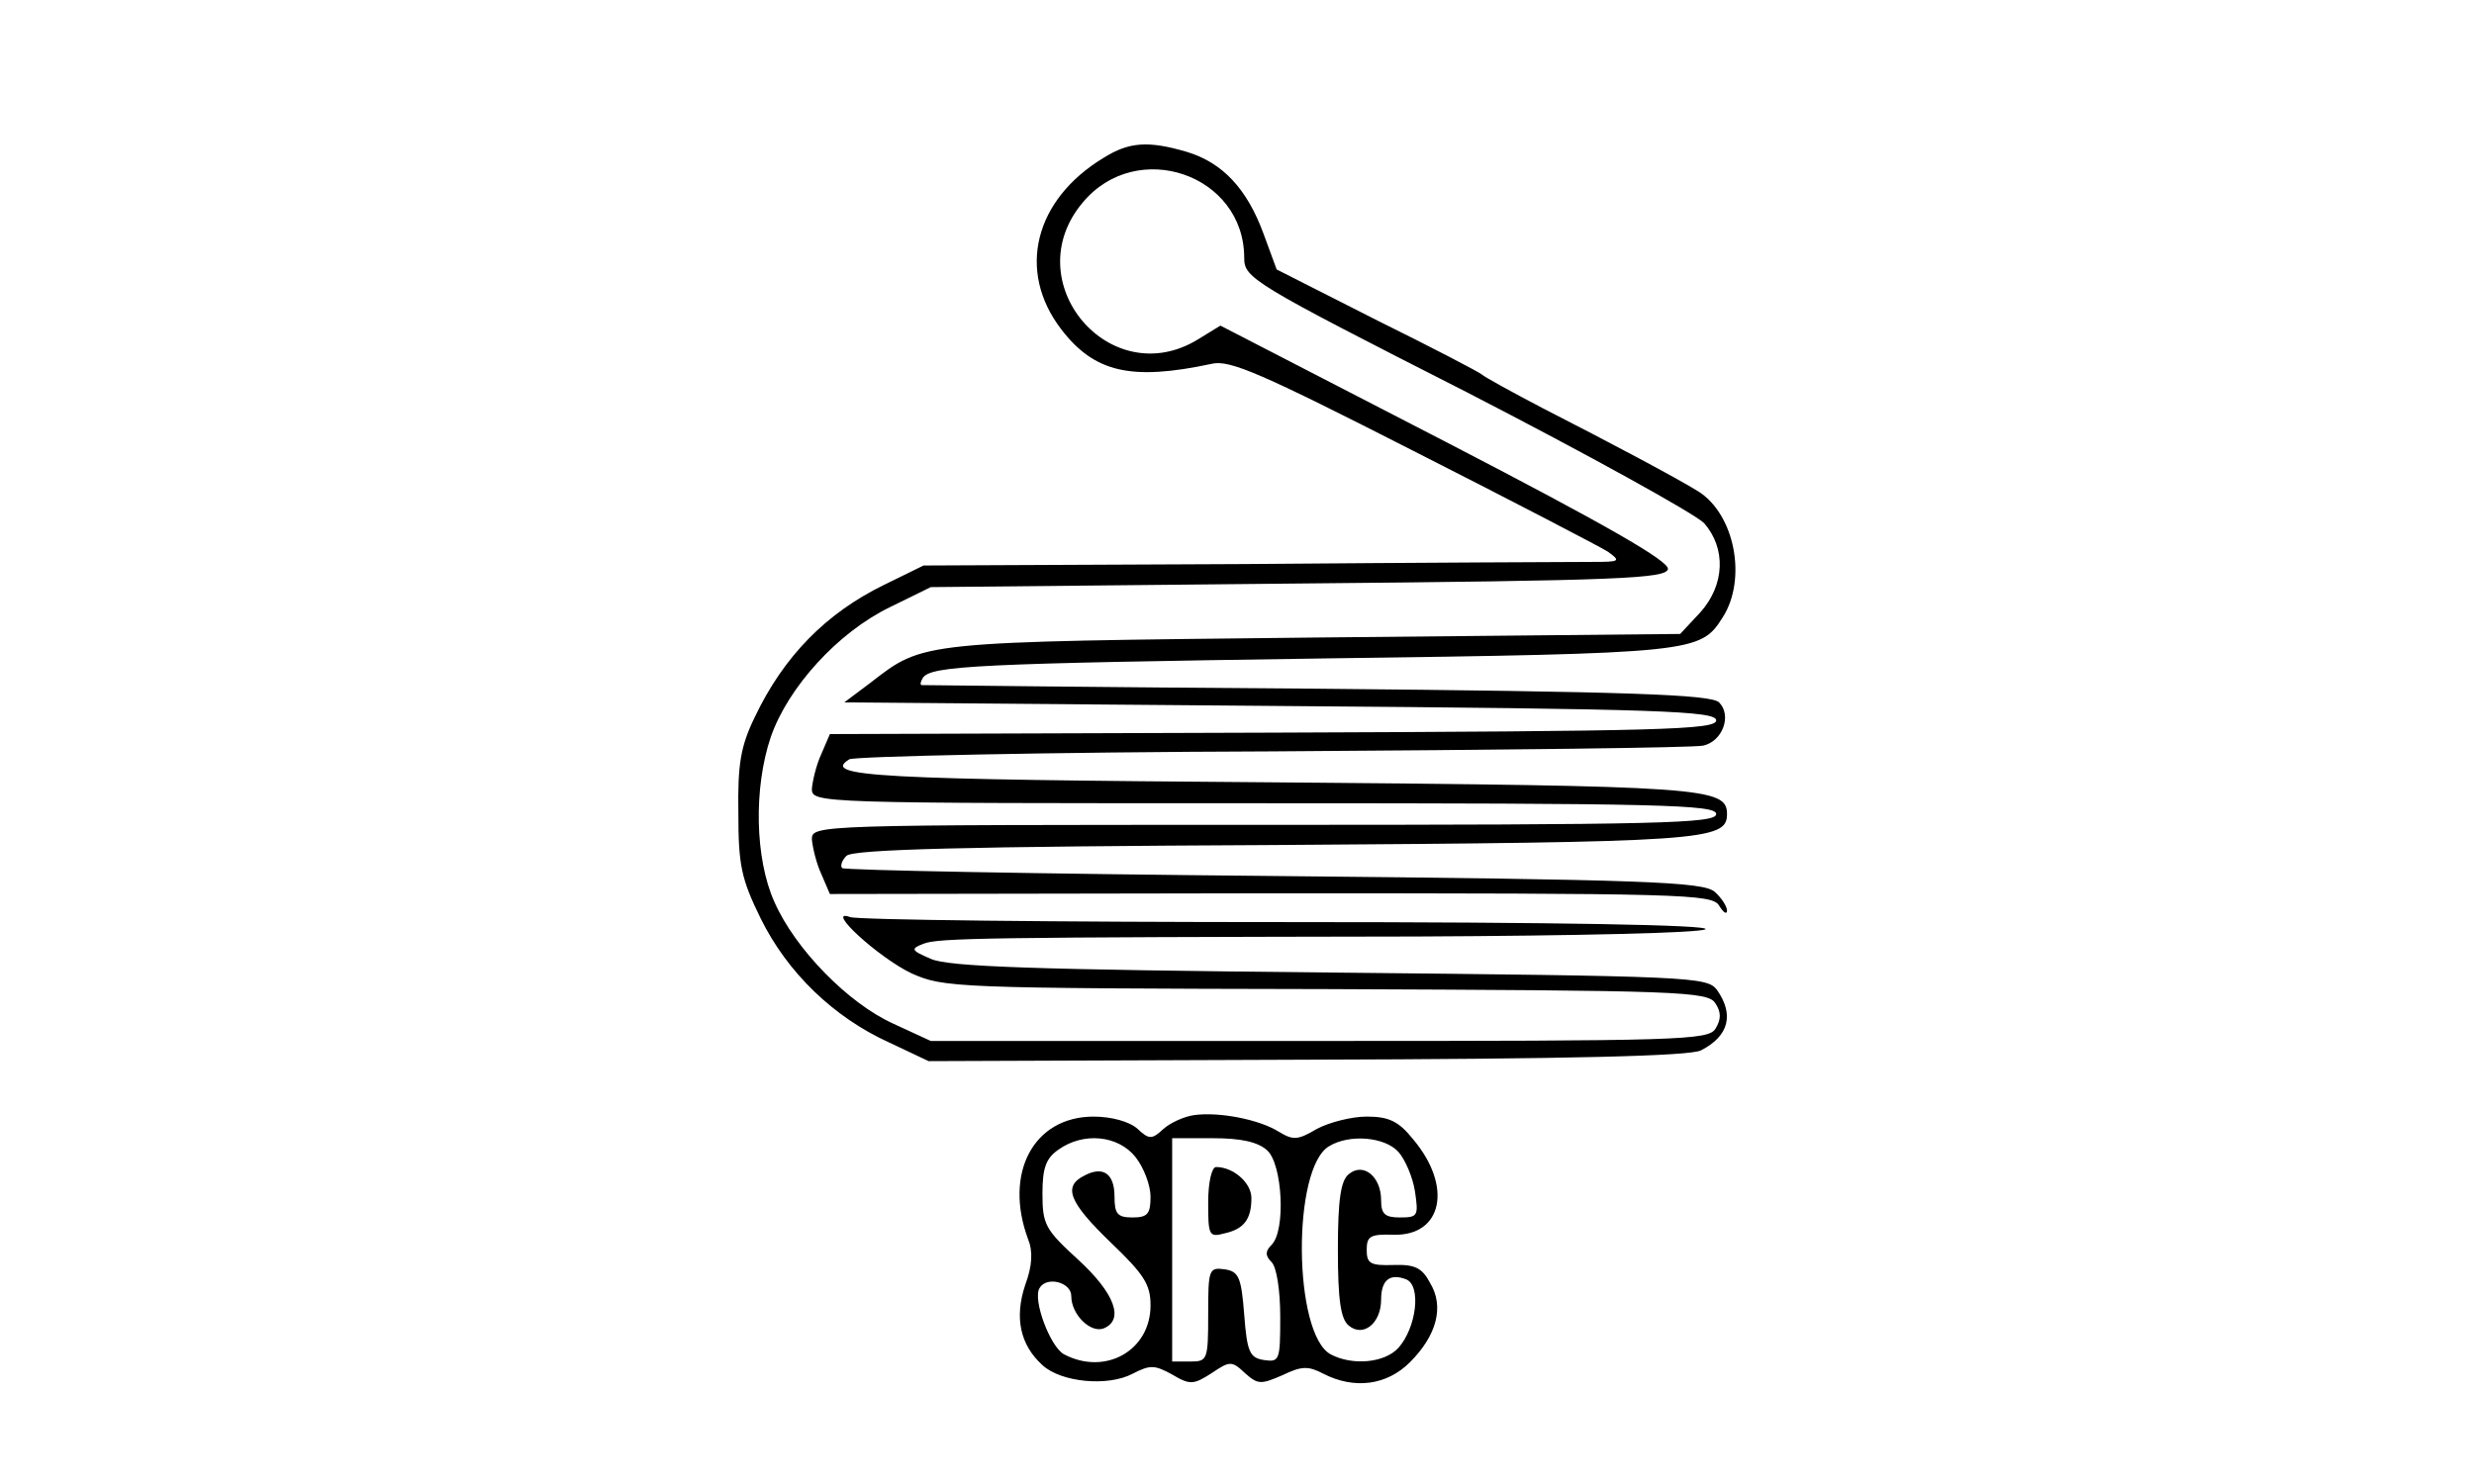 <?xml version="1.0" standalone="no"?>
<!DOCTYPE svg PUBLIC "-//W3C//DTD SVG 20010904//EN"
 "http://www.w3.org/TR/2001/REC-SVG-20010904/DTD/svg10.dtd">
<svg version="1.0" xmlns="http://www.w3.org/2000/svg"
 width="150pt" height="90pt" viewBox="0 0 300 206"
 preserveAspectRatio="xMidYMid meet">
<g transform="translate(0,206) scale(0.1,-0.1)"
fill="#000000" stroke="none">
<path d="M1315 1841 c-96 -58 -121 -157 -59 -238 46 -60 97 -72 209 -48 25 6
70 -14 280 -121 138 -70 259 -133 270 -140 18 -13 16 -14 -20 -14 -22 0 -240
-1 -485 -3 l-445 -2 -55 -27 c-80 -39 -139 -99 -179 -183 -20 -41 -24 -66 -23
-133 0 -73 4 -92 31 -147 37 -75 101 -137 178 -172 l55 -26 525 2 c367 1 532
5 547 13 39 20 46 50 22 84 -14 18 -34 19 -538 24 -410 4 -529 8 -553 19 -28
12 -28 14 -10 21 21 8 83 9 685 10 222 1 392 5 400 10 10 6 -203 10 -577 10
-325 0 -600 3 -610 7 -36 13 39 -56 85 -78 45 -20 57 -21 575 -22 493 -2 531
-3 541 -20 8 -12 8 -22 0 -35 -10 -16 -48 -17 -550 -17 l-539 0 -52 24 c-62
28 -136 103 -165 169 -27 60 -29 158 -5 229 24 69 93 145 165 180 l57 28 510
5 c448 4 510 7 513 20 2 11 -85 61 -309 177 l-312 161 -31 -19 c-122 -75 -253
80 -160 190 75 90 224 39 224 -77 0 -28 11 -35 308 -186 169 -87 317 -169 330
-182 31 -35 29 -86 -5 -124 l-28 -30 -509 -5 c-550 -6 -540 -5 -615 -63 l-36
-27 605 -5 c529 -4 605 -7 605 -20 0 -13 -76 -15 -615 -17 l-615 -2 -12 -28
c-7 -15 -12 -37 -13 -48 0 -20 7 -20 627 -20 552 0 628 -2 628 -15 0 -13 -76
-15 -628 -15 -620 0 -627 0 -627 -20 1 -11 6 -33 13 -48 l12 -28 612 1 c574 0
612 -1 622 -17 6 -10 11 -13 11 -7 0 6 -8 18 -17 26 -16 14 -96 17 -612 22
-327 3 -596 8 -599 11 -3 3 0 11 6 17 9 9 165 13 594 15 597 4 628 6 628 43 0
37 -31 39 -629 44 -555 4 -628 8 -589 32 7 4 272 10 588 11 316 2 585 5 597 8
27 6 40 42 22 60 -11 11 -125 15 -559 19 -300 2 -546 5 -548 5 -2 1 -1 5 2 10
11 17 77 20 556 27 516 7 523 8 554 57 34 53 17 143 -34 175 -29 18 -121 67
-215 115 -44 23 -82 44 -85 47 -3 3 -68 37 -145 75 l-140 71 -18 49 c-23 63
-57 99 -106 114 -54 16 -81 14 -116 -8z"/>
<path d="M1440 512 c-14 -2 -33 -11 -42 -19 -16 -15 -20 -15 -36 0 -11 10 -36
17 -61 17 -83 0 -125 -78 -91 -170 7 -17 6 -37 -4 -64 -15 -45 -7 -83 24 -111
26 -24 91 -30 125 -12 25 13 31 12 55 -1 25 -15 30 -14 55 2 25 17 28 17 46 0
18 -16 22 -16 52 -3 27 13 36 13 57 2 43 -22 88 -16 120 16 37 37 48 77 28
110 -11 21 -21 26 -51 25 -32 -1 -37 2 -37 21 0 19 5 22 37 21 68 -2 83 67 27
133 -20 25 -34 31 -64 31 -21 0 -52 -8 -69 -17 -27 -16 -33 -16 -53 -4 -27 17
-83 28 -118 23z m-81 -58 c12 -15 21 -40 21 -55 0 -24 -4 -29 -25 -29 -21 0
-25 5 -25 29 0 32 -16 43 -42 29 -30 -15 -21 -37 37 -93 46 -44 55 -58 55 -87
0 -63 -63 -98 -120 -68 -19 10 -44 76 -34 92 10 17 44 8 44 -11 0 -26 27 -52
45 -45 29 12 15 49 -35 95 -46 42 -50 49 -50 92 0 36 5 49 22 61 35 25 83 20
107 -10z m183 9 c21 -19 26 -111 6 -131 -9 -9 -9 -15 0 -24 7 -7 12 -39 12
-76 0 -60 -1 -63 -22 -60 -20 3 -24 10 -28 63 -4 53 -8 60 -27 63 -22 3 -23 0
-23 -62 0 -64 -1 -66 -25 -66 l-25 0 0 155 0 155 57 0 c38 0 62 -5 75 -17z
m182 -2 c9 -10 20 -35 23 -55 5 -34 4 -36 -21 -36 -21 0 -26 5 -26 24 0 33
-25 53 -45 36 -11 -9 -15 -35 -15 -105 0 -70 4 -96 15 -105 20 -17 45 3 45 36
0 27 12 37 35 28 21 -9 14 -67 -11 -95 -19 -21 -64 -25 -94 -9 -52 28 -54 259
-2 289 28 17 77 13 96 -8z"/>
<path d="M1460 391 c0 -46 1 -49 23 -43 27 6 37 20 37 49 0 21 -25 43 -49 43
-6 0 -11 -21 -11 -49z"/>
</g>
</svg>
